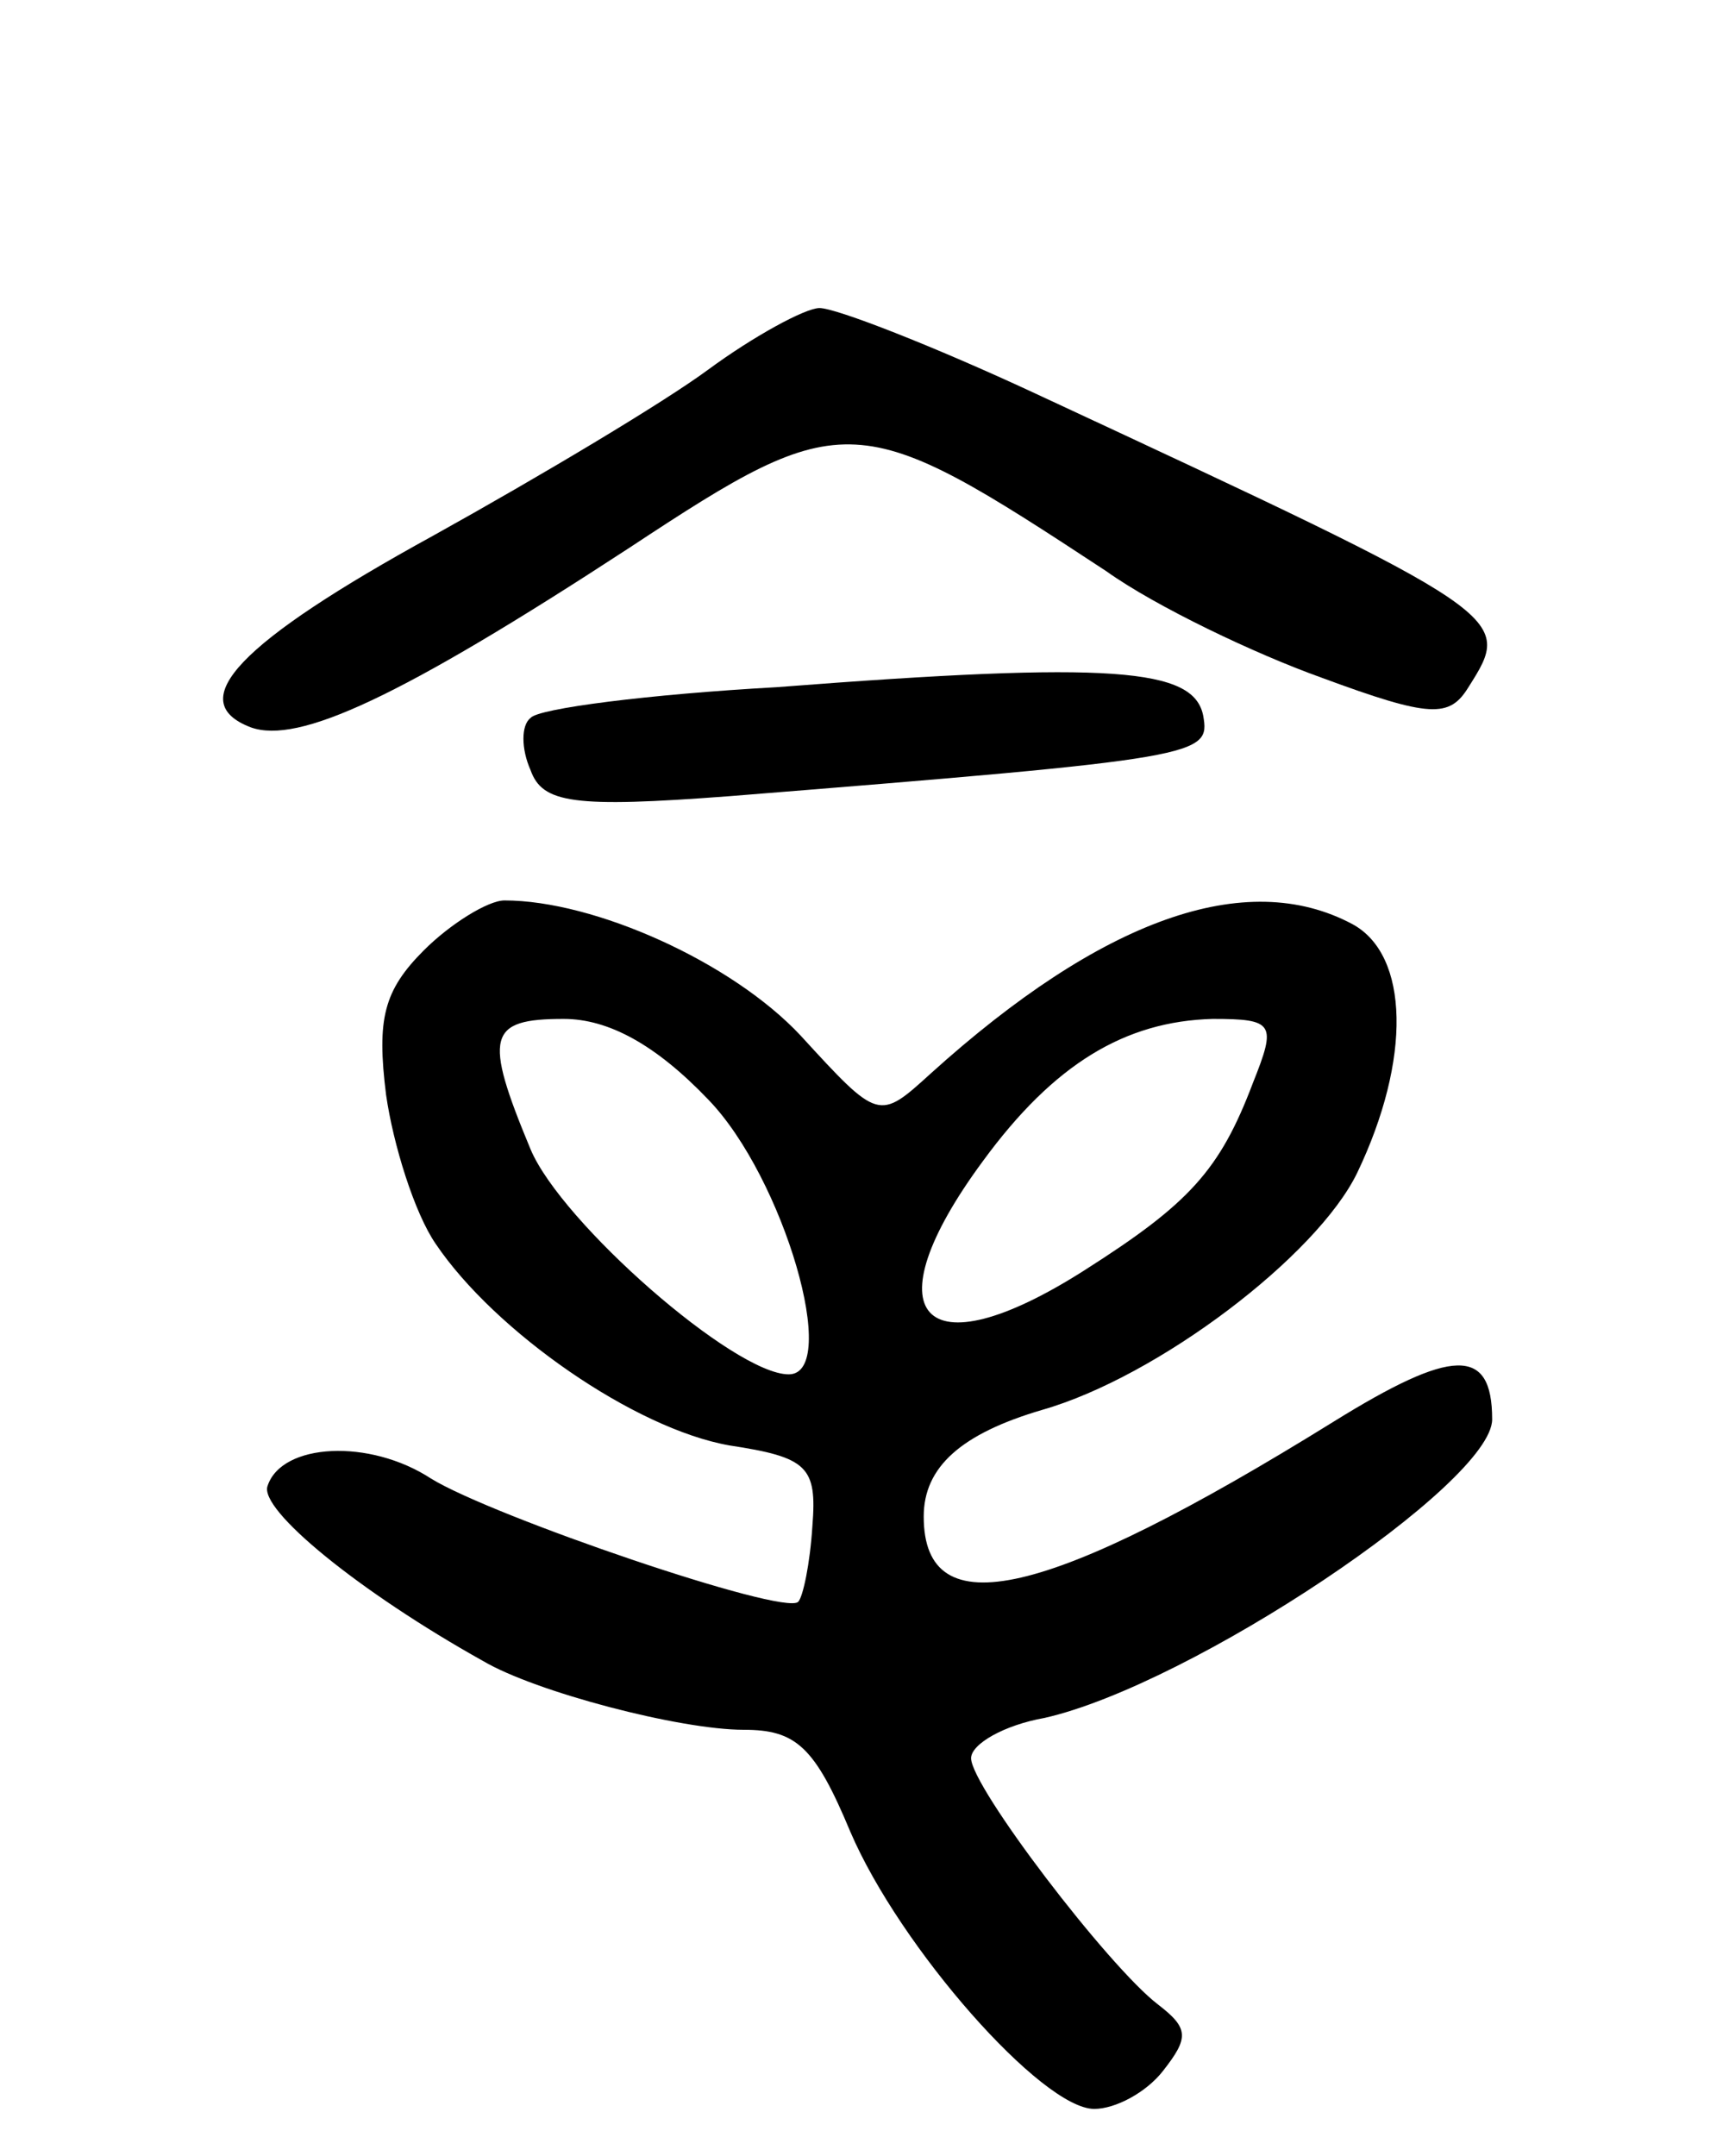 <svg version="1.0" xmlns="http://www.w3.org/2000/svg"
 width="73pt" height="91pt" viewBox="0 0 73 91"
 preserveAspectRatio="xMidYMid meet">
<g transform="translate(0,91) scale(0.1,-0.1)"
fill="#000000" stroke="none">
<path d="M299 754 c-19 -14 -71 -45 -116 -70 -82 -45 -106 -70 -77 -81 20 -7
62 12 160 76 91 60 96 59 201 -10 21 -15 63 -35 91 -45 46 -17 54 -17 62 -4
19 30 19 30 -183 124 -43 20 -84 36 -91 36 -6 0 -28 -12 -47 -26z"/>
<path d="M328 620 c-54 -3 -101 -9 -104 -13 -4 -3 -4 -13 0 -22 5 -14 18 -16
84 -11 200 16 203 17 200 34 -4 20 -38 23 -180 12z"/>
<path d="M179 509 c-17 -17 -20 -29 -16 -61 3 -21 12 -50 21 -63 25 -37 84
-78 124 -85 33 -5 37 -9 35 -34 -1 -16 -4 -30 -6 -32 -6 -6 -129 36 -155 52
-26 17 -63 15 -69 -3 -4 -10 39 -45 91 -74 22 -13 83 -29 110 -29 22 0 30 -7
45 -43 21 -49 81 -117 103 -117 9 0 22 7 29 16 11 14 11 18 -2 28 -21 16 -79
92 -79 104 0 6 14 14 31 17 62 14 189 99 189 126 0 31 -17 30 -67 -1 -121 -75
-173 -87 -173 -40 0 21 16 35 50 45 49 14 116 65 133 100 23 48 22 92 -2 105
-45 24 -106 2 -178 -63 -22 -20 -22 -20 -55 16 -29 31 -87 57 -125 57 -7 0
-23 -10 -34 -21z m120 -63 c32 -33 56 -116 34 -116 -23 0 -96 64 -109 95 -20
48 -18 55 14 55 19 0 39 -11 61 -34z m230 7 c-14 -37 -27 -51 -71 -79 -69 -44
-91 -19 -43 46 30 41 60 59 97 60 26 0 27 -2 17 -27z"/>
</g>
</svg>
